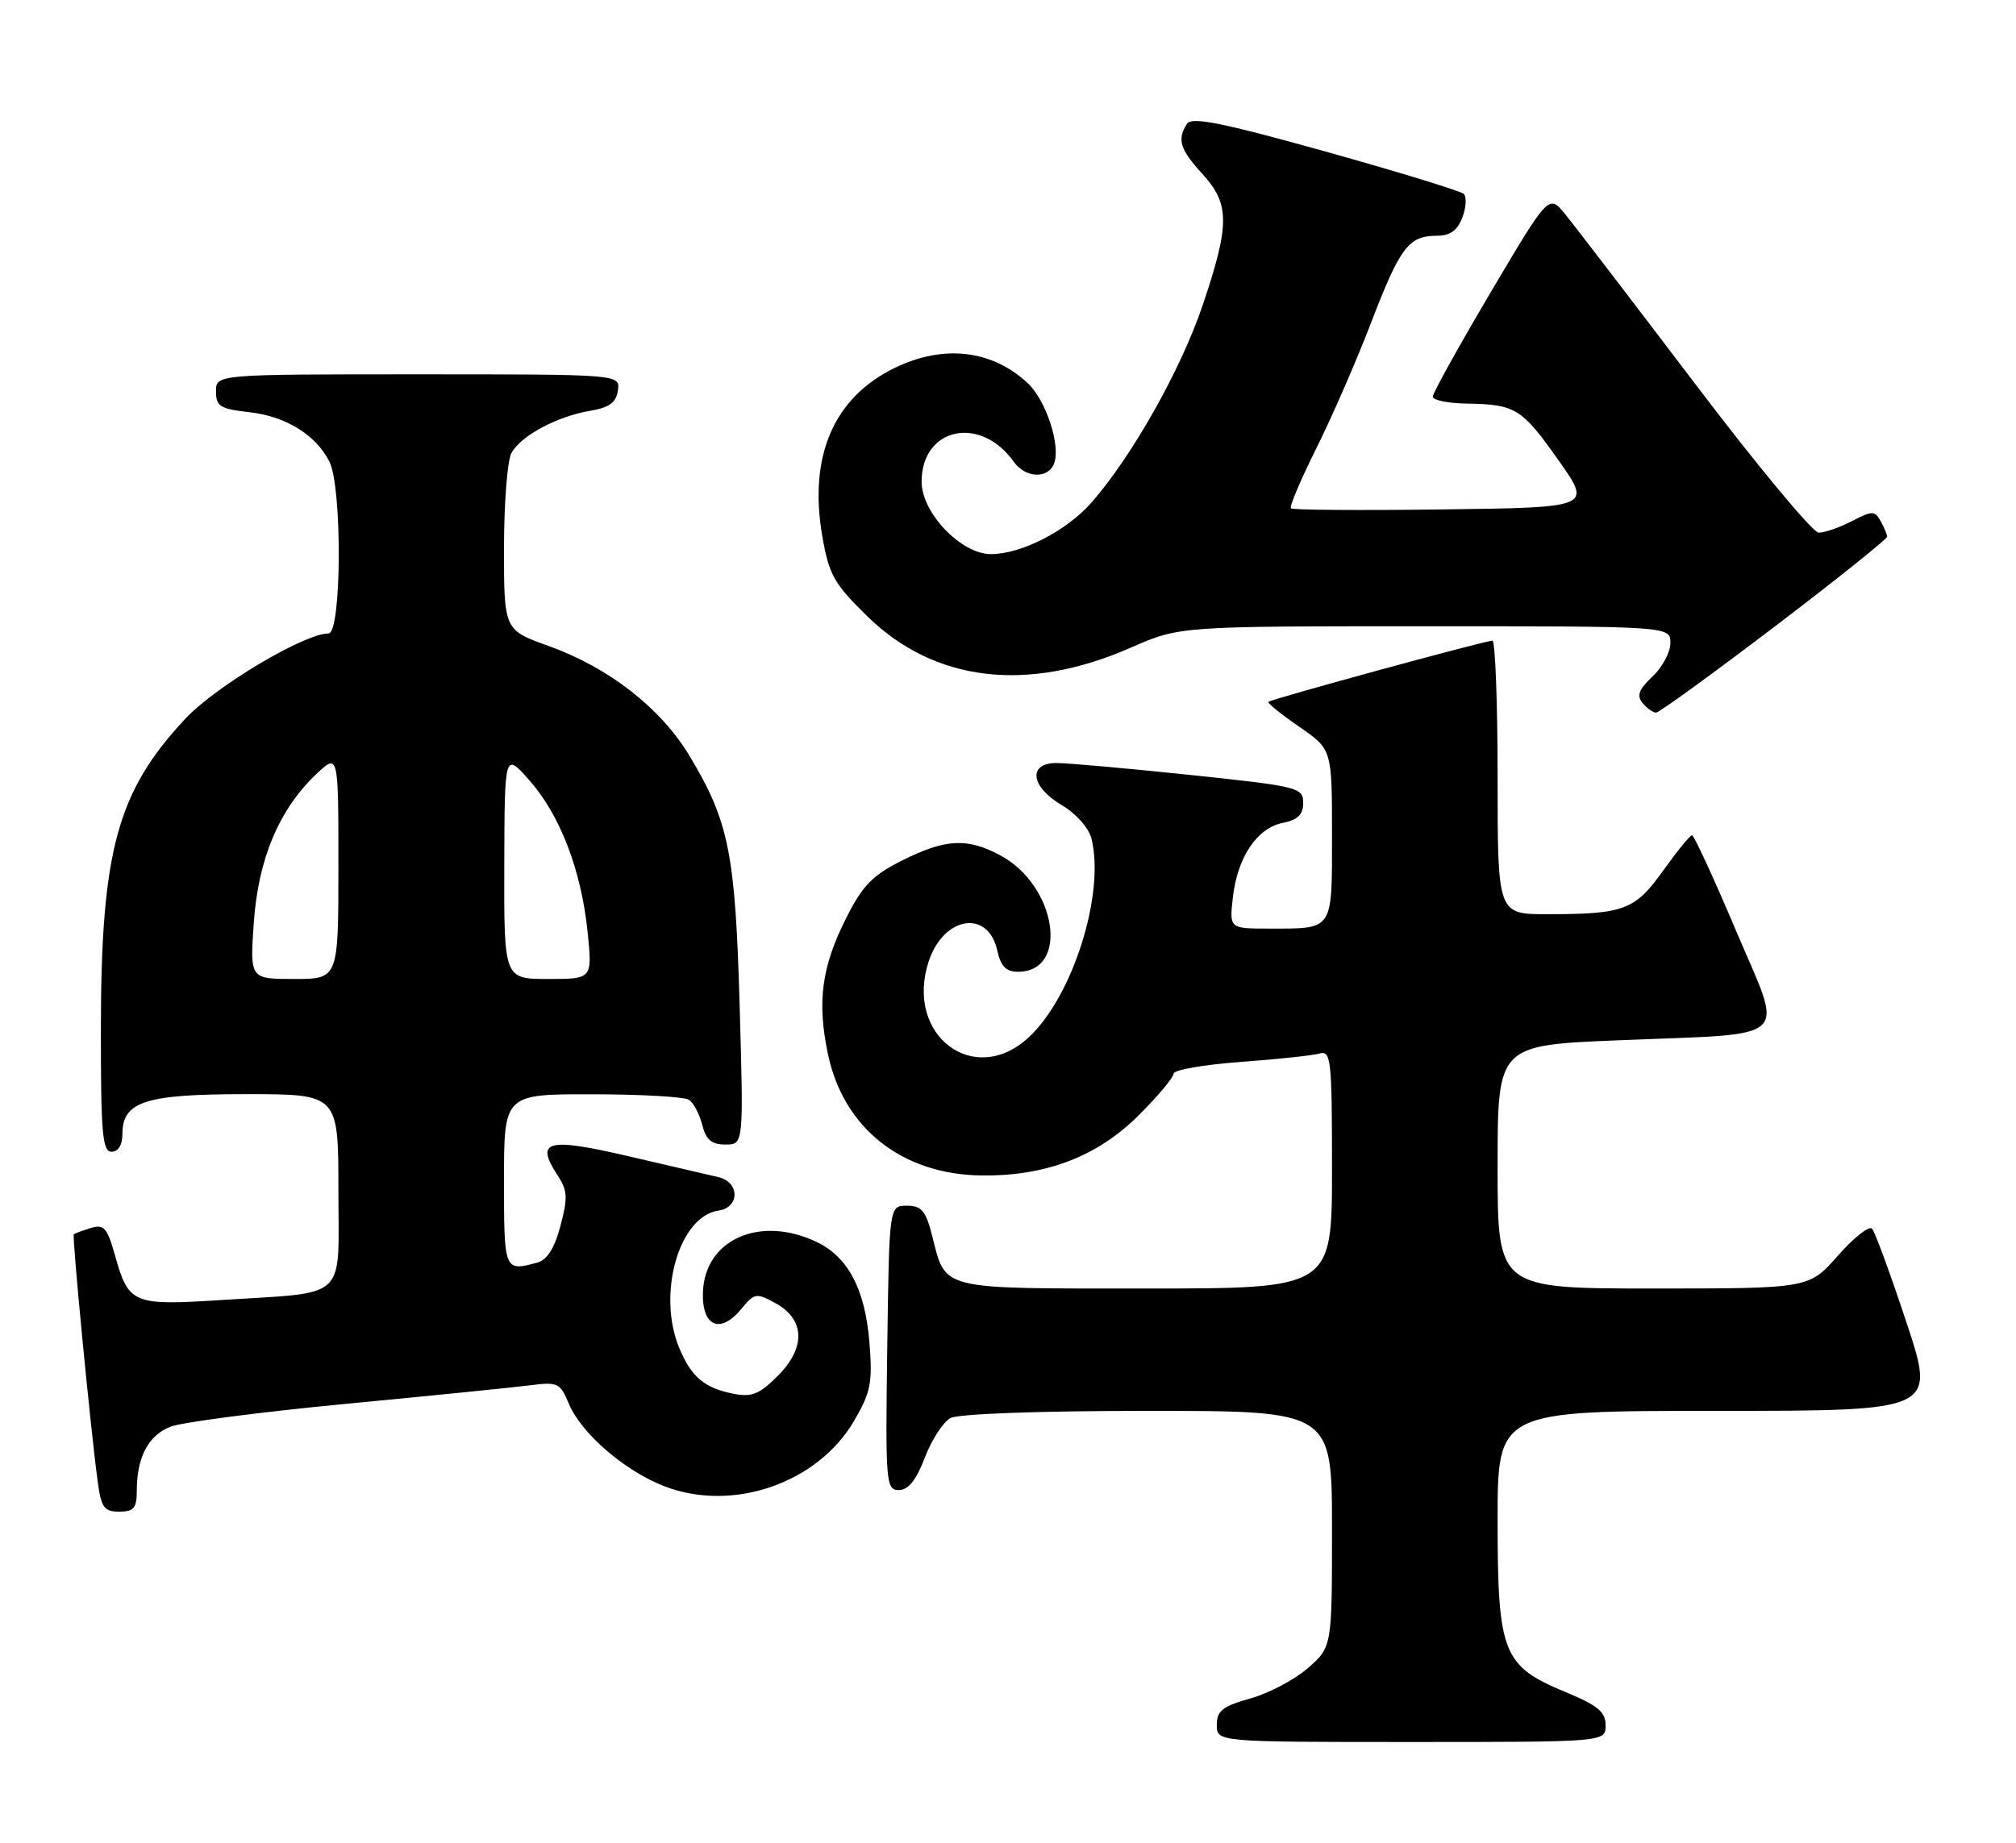 <?xml version="1.0" encoding="UTF-8" standalone="no"?>
<!DOCTYPE svg PUBLIC "-//W3C//DTD SVG 1.1//EN" "http://www.w3.org/Graphics/SVG/1.1/DTD/svg11.dtd" >
<svg xmlns="http://www.w3.org/2000/svg" xmlns:xlink="http://www.w3.org/1999/xlink" version="1.1" viewBox="0 0 280 256">
 <g >
 <path fill="currentColor"
d=" M 223.00 239.68 C 223.00 237.81 221.92 236.92 217.40 235.05 C 208.71 231.44 208.01 229.68 208.00 211.25 C 208.00 196.00 208.00 196.00 238.43 196.00 C 268.85 196.00 268.85 196.00 264.80 183.75 C 262.57 177.01 260.41 171.13 260.01 170.69 C 259.61 170.24 257.47 171.93 255.26 174.44 C 251.25 179.00 251.25 179.00 229.62 179.00 C 208.00 179.00 208.00 179.00 208.00 162.11 C 208.00 145.21 208.00 145.21 224.75 144.52 C 249.40 143.50 247.77 145.02 241.10 129.26 C 238.02 121.99 235.28 116.03 235.00 116.04 C 234.72 116.04 232.93 118.25 231.00 120.94 C 227.08 126.44 225.58 127.00 214.88 127.00 C 208.00 127.00 208.00 127.00 208.00 108.00 C 208.00 97.55 207.67 89.00 207.28 89.00 C 206.27 89.00 176.57 97.11 176.18 97.50 C 176.00 97.67 177.92 99.22 180.43 100.95 C 185.00 104.10 185.00 104.10 185.00 115.94 C 185.00 129.43 185.28 129.00 176.29 129.00 C 170.74 129.00 170.74 129.00 171.23 124.68 C 171.86 119.10 174.57 115.04 178.15 114.32 C 180.26 113.90 181.00 113.17 181.00 111.53 C 181.00 109.40 180.36 109.24 165.25 107.65 C 156.59 106.74 148.26 106.00 146.75 106.00 C 142.72 106.00 143.12 109.29 147.47 111.85 C 149.45 113.02 151.21 115.01 151.59 116.49 C 153.50 124.12 149.02 138.38 142.91 144.08 C 135.32 151.17 125.60 143.82 128.99 133.55 C 131.06 127.27 137.25 126.29 138.51 132.05 C 138.99 134.24 139.73 135.00 141.38 135.00 C 148.58 135.00 146.77 123.03 138.94 118.83 C 134.36 116.37 131.35 116.52 125.35 119.51 C 121.22 121.57 119.82 122.99 117.57 127.45 C 114.12 134.26 113.46 139.09 114.98 146.38 C 117.13 156.75 125.33 163.22 136.46 163.30 C 145.38 163.37 152.46 160.63 158.19 154.90 C 160.84 152.26 163.00 149.67 163.00 149.15 C 163.00 148.64 167.16 147.91 172.25 147.53 C 177.34 147.16 182.29 146.63 183.25 146.36 C 184.87 145.90 185.00 147.13 185.00 162.43 C 185.00 179.00 185.00 179.00 159.12 179.00 C 130.17 179.00 131.41 179.31 129.45 171.62 C 128.58 168.20 127.99 167.50 125.95 167.50 C 123.50 167.50 123.50 167.50 123.23 187.25 C 122.97 206.03 123.05 207.00 124.84 207.00 C 126.16 207.00 127.25 205.63 128.45 202.49 C 129.40 200.01 131.01 197.53 132.02 196.99 C 133.10 196.41 144.50 196.00 159.43 196.00 C 185.00 196.00 185.00 196.00 185.00 212.40 C 185.00 228.79 185.00 228.79 181.67 231.72 C 179.83 233.33 176.23 235.23 173.67 235.95 C 169.79 237.04 169.00 237.66 169.00 239.63 C 169.00 242.00 169.00 242.00 196.00 242.00 C 223.00 242.00 223.00 242.00 223.00 239.68 Z  M 19.00 207.07 C 19.00 202.44 20.60 199.41 23.67 198.20 C 25.22 197.59 36.17 196.16 48.00 195.03 C 59.83 193.90 71.35 192.74 73.61 192.45 C 77.45 191.95 77.81 192.12 78.98 194.95 C 80.71 199.13 86.78 204.37 92.35 206.50 C 101.81 210.11 113.54 206.05 118.61 197.41 C 120.94 193.42 121.20 192.11 120.76 186.55 C 120.16 179.10 117.80 174.61 113.39 172.52 C 105.54 168.79 97.88 172.19 97.63 179.52 C 97.47 184.30 100.03 185.40 102.97 181.83 C 104.77 179.63 105.03 179.58 107.69 181.03 C 111.81 183.28 111.95 187.21 108.03 191.13 C 105.44 193.72 104.40 194.13 101.81 193.61 C 97.82 192.81 96.02 191.29 94.35 187.28 C 91.22 179.80 94.30 168.97 99.78 168.18 C 102.78 167.75 102.76 164.21 99.75 163.52 C 98.51 163.23 92.86 161.91 87.18 160.60 C 75.95 157.99 74.28 158.45 77.45 163.29 C 78.83 165.39 78.88 166.40 77.84 170.30 C 77.00 173.46 75.99 175.04 74.56 175.42 C 70.03 176.64 70.00 176.57 70.00 164.00 C 70.00 152.00 70.00 152.00 82.25 152.02 C 88.99 152.02 95.03 152.37 95.67 152.78 C 96.31 153.18 97.15 154.75 97.53 156.26 C 98.05 158.34 98.82 159.00 100.75 159.00 C 103.28 159.00 103.28 159.00 102.73 139.75 C 102.13 118.56 101.24 114.12 95.78 105.03 C 91.79 98.38 84.61 92.77 76.25 89.76 C 70.00 87.52 70.00 87.52 70.00 76.19 C 70.00 69.96 70.46 64.00 71.03 62.94 C 72.31 60.55 77.38 57.83 82.00 57.06 C 84.64 56.62 85.58 55.92 85.82 54.24 C 86.14 52.00 86.14 52.00 58.07 52.00 C 30.00 52.00 30.00 52.00 30.00 54.37 C 30.00 56.45 30.57 56.80 34.61 57.26 C 39.68 57.83 43.83 60.38 45.74 64.10 C 47.55 67.62 47.46 88.00 45.63 88.00 C 42.27 88.00 29.96 95.33 25.73 99.86 C 16.29 109.95 14.04 118.21 14.01 142.75 C 14.00 157.42 14.22 160.00 15.50 160.00 C 16.42 160.00 17.00 159.06 17.00 157.56 C 17.00 153.01 20.15 152.00 34.22 152.00 C 47.00 152.00 47.00 152.00 47.00 165.38 C 47.00 180.91 48.58 179.45 30.58 180.61 C 18.49 181.39 17.85 181.12 15.99 174.46 C 14.89 170.55 14.45 170.04 12.61 170.60 C 11.45 170.96 10.39 171.34 10.25 171.46 C 9.99 171.68 12.54 198.15 13.56 205.75 C 14.05 209.43 14.45 210.00 16.56 210.00 C 18.59 210.00 19.00 209.51 19.00 207.07 Z  M 246.44 87.08 C 255.06 80.52 262.11 74.88 262.10 74.55 C 262.08 74.23 261.68 73.25 261.19 72.37 C 260.38 70.93 260.03 70.93 257.20 72.40 C 255.50 73.28 253.43 74.00 252.60 74.00 C 251.78 74.00 244.03 64.66 235.38 53.25 C 226.72 41.84 218.62 31.26 217.37 29.74 C 215.11 26.97 215.11 26.97 207.05 40.59 C 202.62 48.08 199.00 54.61 199.00 55.10 C 199.00 55.60 201.14 56.03 203.75 56.07 C 210.48 56.17 211.38 56.73 216.50 64.00 C 221.08 70.50 221.08 70.50 200.39 70.77 C 189.02 70.92 179.52 70.85 179.29 70.62 C 179.06 70.39 180.64 66.67 182.79 62.35 C 184.95 58.03 188.39 50.14 190.44 44.80 C 194.47 34.31 195.65 32.75 199.58 32.75 C 201.41 32.75 202.42 32.02 203.11 30.21 C 203.64 28.82 203.72 27.34 203.29 26.93 C 202.85 26.53 194.21 23.88 184.09 21.05 C 169.65 17.02 165.49 16.19 164.85 17.21 C 163.46 19.39 163.88 20.75 167.00 24.16 C 170.82 28.35 170.83 31.18 167.02 42.45 C 164.00 51.38 157.22 63.40 151.59 69.82 C 148.13 73.75 141.92 76.95 137.65 76.98 C 133.53 77.01 128.00 71.26 128.00 66.93 C 128.00 59.38 136.17 57.62 140.81 64.16 C 142.42 66.43 145.57 66.56 146.40 64.39 C 147.35 61.93 145.29 55.62 142.76 53.25 C 137.79 48.60 131.08 47.81 124.29 51.10 C 115.82 55.20 112.30 63.32 114.19 74.39 C 115.13 79.85 115.80 81.04 120.43 85.59 C 129.78 94.75 142.67 96.29 157.06 89.97 C 163.84 87.00 163.84 87.00 197.92 87.00 C 232.00 87.00 232.00 87.00 232.00 89.33 C 232.00 90.60 230.88 92.70 229.51 93.99 C 227.61 95.77 227.29 96.64 228.13 97.66 C 228.75 98.40 229.59 99.00 230.01 99.00 C 230.43 99.00 237.82 93.63 246.44 87.08 Z  M 35.25 128.18 C 35.86 119.35 38.75 112.46 43.91 107.56 C 47.00 104.63 47.00 104.63 47.00 120.31 C 47.00 136.00 47.00 136.00 40.86 136.00 C 34.71 136.00 34.71 136.00 35.25 128.18 Z  M 70.04 120.25 C 70.08 104.50 70.08 104.50 73.52 108.40 C 77.79 113.23 80.73 120.88 81.61 129.45 C 82.28 136.00 82.28 136.00 76.14 136.00 C 70.00 136.00 70.00 136.00 70.04 120.25 Z "/>
</g>
</svg>